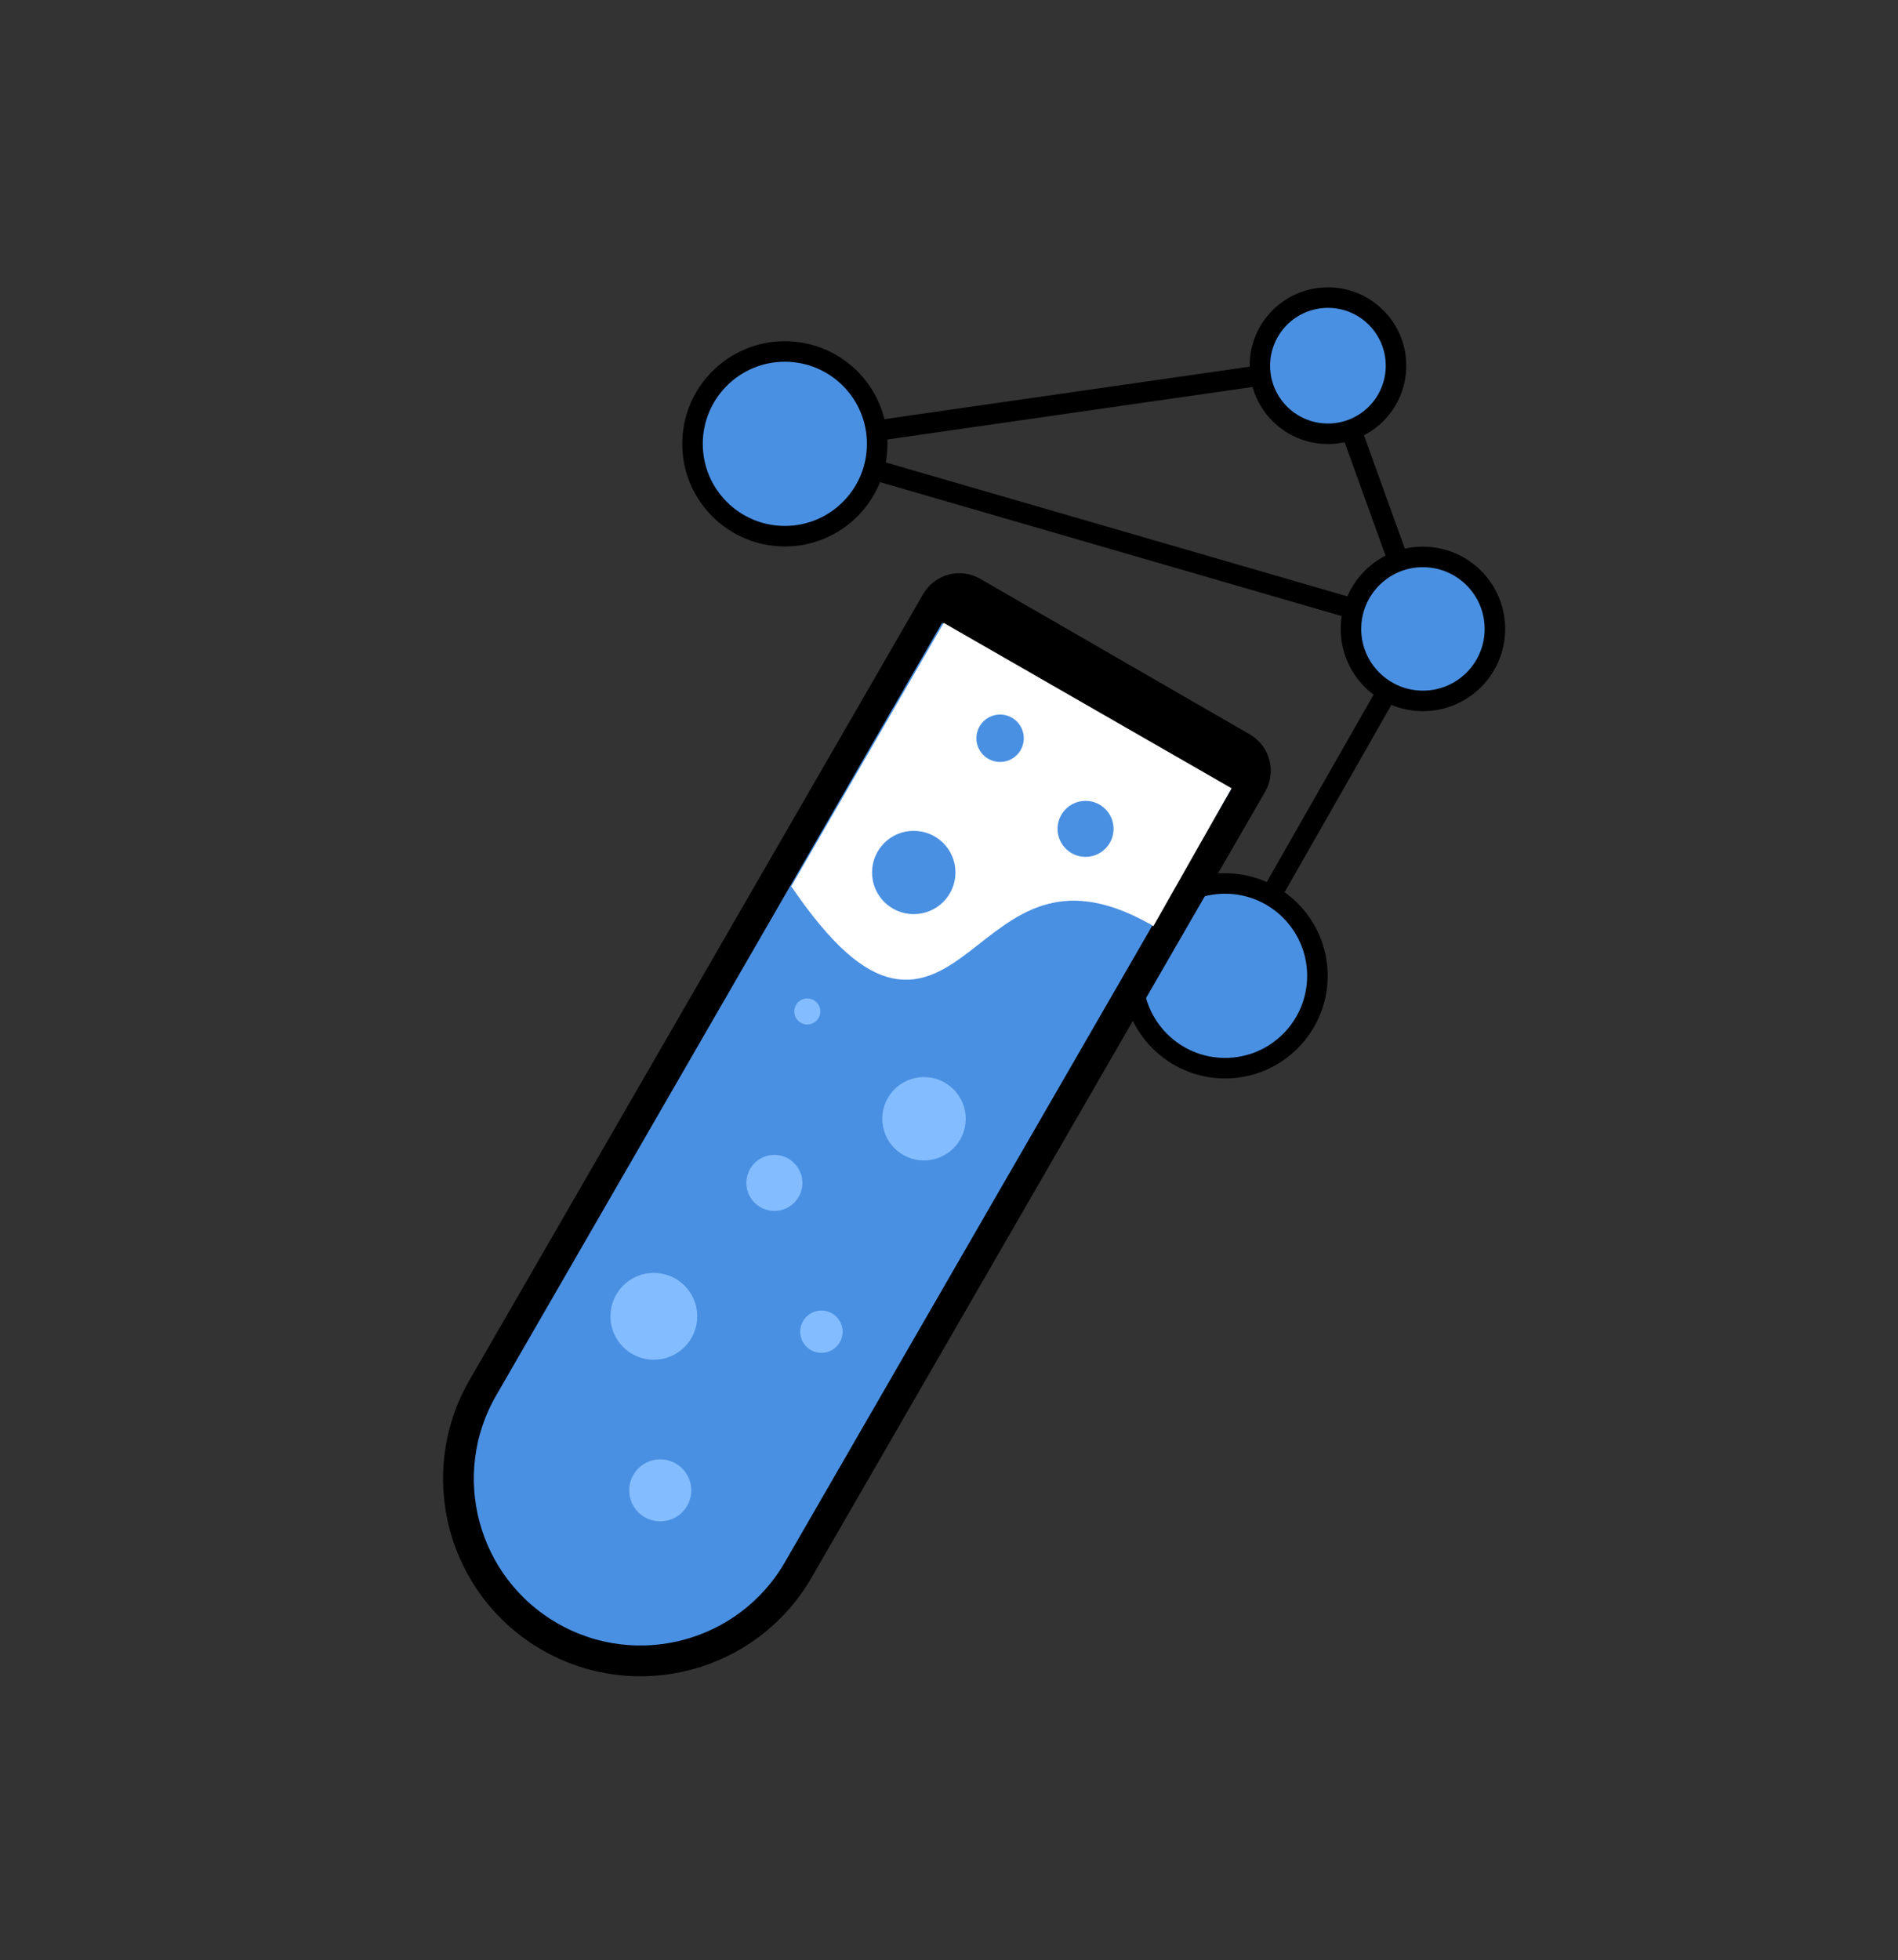 ﻿<svg xmlns="http://www.w3.org/2000/svg" xmlns:xlink="http://www.w3.org/1999/xlink" x="0" y="0" width="185" height="191" style="
        width:185px;
        height:191px;
        background: transparent;
        fill: none;
">
        
        
        <rect width="100%" height="100%" fill="#333333" stroke="none"/>
        
        
        <svg xmlns="http://www.w3.org/2000/svg" class="role-diagram-draw-area"><g class="shapes-region" style="stroke: black; fill: none;"><g class="grouped-shape"><g class="arrow-line"><path class="connection real" stroke-dasharray="" d="  M138.69,61.29 L119.41,95.09" style="stroke: rgb(0, 0, 0); stroke-width: 2px; fill: none; fill-opacity: 1;"/></g><g class="arrow-line"><path class="connection real" stroke-dasharray="" d="  M129.44,35.64 L138.69,61.29" style="stroke: rgb(0, 0, 0); stroke-width: 2px; fill: none; fill-opacity: 1;"/></g><g class="arrow-line"><path class="connection real" stroke-dasharray="" d="  M76.5,43.25 L129.44,35.64" style="stroke: rgb(0, 0, 0); stroke-width: 2px; fill: none; fill-opacity: 1;"/></g><g class="arrow-line"><path class="connection real" stroke-dasharray="" d="  M76.5,43.25 L138.69,61.29" style="stroke: rgb(0, 0, 0); stroke-width: 2px; fill: none; fill-opacity: 1;"/></g><g class="composite-shape"><path class="real" d=" M110.41,95.09 C110.41,90.12 114.44,86.09 119.41,86.09 C124.38,86.09 128.41,90.12 128.41,95.09 C128.41,100.06 124.38,104.09 119.41,104.09 C114.44,104.09 110.41,100.06 110.41,95.09 Z" style="stroke-width: 2px; stroke: rgb(0, 0, 0); fill: rgb(74, 144, 226); fill-opacity: 1;"/></g><g class="grouped-shape"><g class="composite-shape"><path class="real" d=" M77.81,152.97 C72.91,161.46 62.05,164.37 53.56,159.47 L53.56,159.47 C45.07,154.56 42.16,143.71 47.07,135.22 L91.28,58.64 C91.99,57.41 93.56,56.99 94.79,57.7 L121.08,72.87 C122.31,73.58 122.73,75.16 122.02,76.39 Z" style="stroke-width: 3px; stroke: rgb(0, 0, 0); fill: rgb(74, 144, 226); fill-opacity: 1;"/></g><g class="arrow-line"><path class="connection real" stroke-dasharray="" d="  M91.28,58.64 L122.02,76.39" style="stroke: rgb(0, 0, 0); stroke-width: 3px; fill: none; fill-opacity: 1;"/></g></g><g class="shape"><polygon class="real" points=" 119.36,77 112.25,89.54 109.36,87.57 104.5,87 99.64,88.14 95.36,90.14 90.58,93.88 83.36,92.71 79.42,87.79 77.75,86.29 92.17,61.38" style="stroke: rgb(255, 255, 255); stroke-opacity: 1; stroke-width: 1px; fill: rgb(255, 255, 255); fill-opacity: 1;"/></g><g class="arrow-line"><path class="connection real" stroke-dasharray="" d="  M78,85.88 C93.33,108.29 93.5,78.54 112.5,89.13" style="stroke: rgb(255, 255, 255); stroke-opacity: 1; stroke-width: 2px; fill: none; fill-opacity: 1;"/></g><g class="composite-shape"><path class="real" d=" M61.83,145.23 C61.83,143.84 62.96,142.71 64.35,142.71 C65.75,142.71 66.88,143.84 66.88,145.23 C66.88,146.62 65.75,147.75 64.35,147.75 C62.96,147.75 61.83,146.62 61.83,145.23 Z" style="stroke-width: 1px; stroke: rgb(132, 189, 255); stroke-opacity: 1; fill: rgb(132, 189, 255); fill-opacity: 1;"/></g><g class="composite-shape"><path class="real" d=" M60,128.27 C60,126.21 61.67,124.54 63.73,124.54 C65.79,124.54 67.46,126.21 67.46,128.27 C67.46,130.33 65.79,132 63.73,132 C61.67,132 60,130.33 60,128.27 Z" style="stroke-width: 1px; stroke: rgb(132, 189, 255); stroke-opacity: 1; fill: rgb(132, 189, 255); fill-opacity: 1;"/></g><g class="composite-shape"><path class="real" d=" M78.5,129.77 C78.5,128.91 79.2,128.21 80.06,128.21 C80.93,128.21 81.63,128.91 81.63,129.77 C81.63,130.63 80.93,131.33 80.06,131.33 C79.2,131.33 78.5,130.63 78.5,129.77 Z" style="stroke-width: 1px; stroke: rgb(132, 189, 255); stroke-opacity: 1; fill: rgb(132, 189, 255); fill-opacity: 1;"/></g><g class="composite-shape"><path class="real" d=" M73.25,115.27 C73.25,114.04 74.25,113.04 75.48,113.04 C76.71,113.04 77.71,114.04 77.71,115.27 C77.71,116.5 76.71,117.5 75.48,117.5 C74.25,117.5 73.25,116.5 73.25,115.27 Z" style="stroke-width: 1px; stroke: rgb(132, 189, 255); stroke-opacity: 1; fill: rgb(132, 189, 255); fill-opacity: 1;"/></g><g class="composite-shape"><path class="real" d=" M86.5,109.02 C86.5,107.05 88.09,105.46 90.06,105.46 C92.03,105.46 93.63,107.05 93.63,109.02 C93.63,110.99 92.03,112.58 90.06,112.58 C88.09,112.58 86.5,110.99 86.5,109.02 Z" style="stroke-width: 1px; stroke: rgb(132, 189, 255); stroke-opacity: 1; fill: rgb(132, 189, 255); fill-opacity: 1;"/></g><g class="composite-shape"><path class="real" d=" M77.92,98.56 C77.92,98.14 78.26,97.79 78.69,97.79 C79.11,97.79 79.46,98.14 79.46,98.56 C79.46,98.99 79.11,99.33 78.69,99.33 C78.26,99.33 77.92,98.99 77.92,98.56 Z" style="stroke-width: 1px; stroke: rgb(132, 189, 255); stroke-opacity: 1; fill: rgb(132, 189, 255); fill-opacity: 1;"/></g><g class="composite-shape"><path class="real" d=" M67.5,43.25 C67.5,38.28 71.53,34.25 76.5,34.25 C81.47,34.25 85.5,38.28 85.5,43.25 C85.5,48.22 81.47,52.25 76.5,52.25 C71.53,52.25 67.5,48.22 67.5,43.25 Z" style="stroke-width: 2px; stroke: rgb(0, 0, 0); fill: rgb(74, 144, 226); fill-opacity: 1;"/></g><g class="composite-shape"><path class="real" d=" M131.68,61.29 C131.68,57.41 134.82,54.27 138.69,54.27 C142.57,54.27 145.71,57.41 145.71,61.29 C145.71,65.16 142.57,68.3 138.69,68.3 C134.82,68.3 131.68,65.16 131.68,61.29 Z" style="stroke-width: 2px; stroke: rgb(0, 0, 0); fill: rgb(74, 144, 226); fill-opacity: 1;"/></g><g class="composite-shape"><path class="real" d=" M122.8,35.64 C122.8,31.97 125.77,29 129.44,29 C133.1,29 136.07,31.97 136.07,35.64 C136.07,39.3 133.1,42.27 129.44,42.27 C125.77,42.27 122.8,39.3 122.8,35.64 Z" style="stroke-width: 2px; stroke: rgb(0, 0, 0); fill: rgb(74, 144, 226); fill-opacity: 1;"/></g><g class="composite-shape"><path class="real" d=" M85.5,85.02 C85.5,83.05 87.09,81.46 89.06,81.46 C91.03,81.46 92.63,83.05 92.63,85.02 C92.63,86.99 91.03,88.58 89.06,88.58 C87.09,88.58 85.5,86.99 85.5,85.02 Z" style="stroke-width: 1px; stroke: rgb(74, 144, 226); stroke-opacity: 1; fill: rgb(74, 144, 226); fill-opacity: 1;"/></g><g class="composite-shape"><path class="real" d=" M103.58,80.77 C103.58,79.54 104.58,78.54 105.81,78.54 C107.04,78.54 108.04,79.54 108.04,80.77 C108.04,82 107.04,83 105.81,83 C104.58,83 103.58,82 103.58,80.77 Z" style="stroke-width: 1px; stroke: rgb(74, 144, 226); stroke-opacity: 1; fill: rgb(74, 144, 226); fill-opacity: 1;"/></g><g class="composite-shape"><path class="real" d=" M95.67,71.94 C95.67,70.94 96.48,70.13 97.48,70.13 C98.48,70.13 99.29,70.94 99.29,71.94 C99.29,72.94 98.48,73.75 97.48,73.75 C96.48,73.75 95.67,72.94 95.67,71.94 Z" style="stroke-width: 1px; stroke: rgb(74, 144, 226); stroke-opacity: 1; fill: rgb(74, 144, 226); fill-opacity: 1;"/></g></g><g/></g><g/><g/><g/></svg>
        <svg xmlns="http://www.w3.org/2000/svg" xmlns:xlink="http://www.w3.org/1999/xlink" width="183" height="189" style="width:183px;height:189px;font-family:Asana-Math, Asana;background:transparent;"></svg>
</svg>
